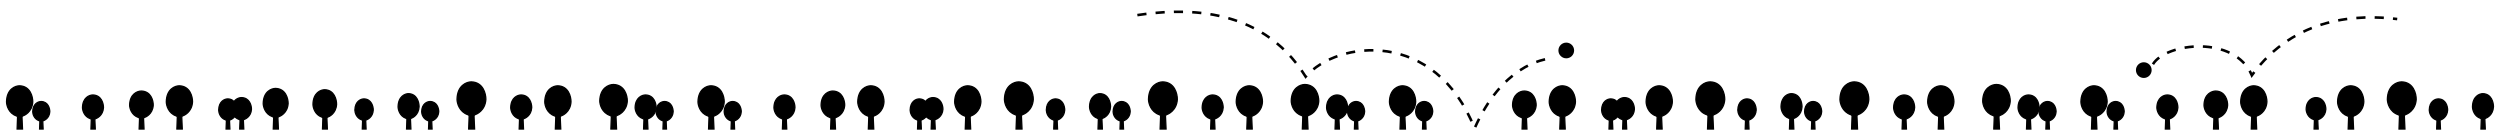 <svg width="1909" height="104" viewBox="0 0 1909 104" fill="none" xmlns="http://www.w3.org/2000/svg">
<g filter="url(#filter0_d_215_288)">
<g filter="url(#filter1_d_215_288)">
<path d="M868.5 3.537C899 -0.963 962 -5.963 997 50.537C1021.5 22.537 1096 14.037 1126 90.037C1146.5 43.537 1177 36.537 1186.5 36.537" stroke="black" stroke-width="2" stroke-dasharray="7 7"/>
</g>
<path d="M1202 34.537C1202 37.851 1199.31 40.537 1196 40.537C1192.69 40.537 1190 37.851 1190 34.537C1190 31.223 1192.69 28.537 1196 28.537C1199.31 28.537 1202 31.223 1202 34.537Z" fill="black"/>
<g filter="url(#filter2_d_215_288)">
<path d="M1644 41.037C1654 24.537 1706.5 18.537 1719.5 49.537C1752.5 4.037 1801.5 3.037 1830.5 6.537" stroke="black" stroke-width="2" stroke-dasharray="7 7"/>
</g>
<path d="M1643 49.537C1643 52.851 1640.31 55.537 1637 55.537C1633.69 55.537 1631 52.851 1631 49.537C1631 46.223 1633.69 43.537 1637 43.537C1640.31 43.537 1643 46.223 1643 49.537Z" fill="black"/>
<path d="M533 73.783C533.156 63.986 539.666 61.537 542.902 61.537C551.084 61.743 553.043 69.787 552.999 73.783C552.543 81.711 546.355 84.224 545.508 84.482C544.83 84.688 544.748 85.385 544.791 85.707L545.182 94.537H541.078L541.404 85.707C541.508 84.933 540.839 84.568 540.492 84.482C534.603 82.42 533.043 76.49 533 73.783Z" fill="black" stroke="black"/>
<path d="M1061 73.783C1061.16 63.986 1067.67 61.537 1070.9 61.537C1079.08 61.743 1081.04 69.787 1081 73.783C1080.54 81.711 1074.35 84.224 1073.51 84.482C1072.83 84.688 1072.75 85.385 1072.79 85.707L1073.18 94.537H1069.08L1069.4 85.707C1069.51 84.933 1068.84 84.568 1068.49 84.482C1062.6 82.42 1061.04 76.49 1061 73.783Z" fill="black" stroke="black"/>
<path d="M1589 73.783C1589.16 63.986 1595.67 61.537 1598.9 61.537C1607.08 61.743 1609.04 69.787 1609 73.783C1608.54 81.711 1602.35 84.224 1601.51 84.482C1600.83 84.688 1600.75 85.385 1600.79 85.707L1601.18 94.537H1597.08L1597.4 85.707C1597.51 84.933 1596.84 84.568 1596.49 84.482C1590.6 82.42 1589.04 76.49 1589 73.783Z" fill="black" stroke="black"/>
<path d="M591 78.185C591.125 70.467 596.333 68.537 598.922 68.537C605.467 68.699 607.034 75.037 606.999 78.185C606.635 84.431 601.684 86.412 601.006 86.615C600.464 86.778 600.398 87.326 600.433 87.58L600.746 94.537H597.462L597.723 87.58C597.806 86.971 597.271 86.683 596.993 86.615C592.282 84.99 591.035 80.318 591 78.185Z" fill="black" stroke="black"/>
<path d="M1647 78.185C1647.13 70.467 1652.33 68.537 1654.92 68.537C1661.47 68.699 1663.03 75.037 1663 78.185C1662.63 84.431 1657.68 86.412 1657.01 86.615C1656.46 86.778 1656.4 87.326 1656.43 87.58L1656.75 94.537H1653.46L1653.72 87.58C1653.81 86.971 1653.27 86.683 1652.99 86.615C1648.28 84.99 1647.03 80.318 1647 78.185Z" fill="black" stroke="black"/>
<path d="M705 79.443C705.117 72.318 710 70.537 712.426 70.537C718.563 70.687 720.032 76.537 719.999 79.443C719.657 85.209 715.016 87.037 714.381 87.224C713.873 87.374 713.811 87.881 713.843 88.115L714.136 94.537H711.058L711.303 88.115C711.381 87.552 710.879 87.287 710.619 87.224C706.202 85.724 705.033 81.412 705 79.443Z" fill="black" stroke="black"/>
<path d="M1233 79.443C1233.12 72.318 1238 70.537 1240.43 70.537C1246.56 70.687 1248.03 76.537 1248 79.443C1247.66 85.209 1243.02 87.037 1242.38 87.224C1241.87 87.374 1241.81 87.881 1241.84 88.115L1242.14 94.537H1239.06L1239.3 88.115C1239.38 87.552 1238.88 87.287 1238.62 87.224C1234.2 85.724 1233.03 81.412 1233 79.443Z" fill="black" stroke="black"/>
<path d="M1761 79.443C1761.12 72.318 1766 70.537 1768.43 70.537C1774.56 70.687 1776.03 76.537 1776 79.443C1775.66 85.209 1771.02 87.037 1770.38 87.224C1769.87 87.374 1769.81 87.881 1769.84 88.115L1770.14 94.537H1767.06L1767.3 88.115C1767.38 87.552 1766.88 87.287 1766.62 87.224C1762.2 85.724 1761.03 81.412 1761 79.443Z" fill="black" stroke="black"/>
<path d="M799 80.072C799.109 73.244 803.667 71.537 805.931 71.537C811.659 71.681 813.03 77.287 813 80.072C812.68 85.597 808.348 87.349 807.755 87.529C807.281 87.673 807.223 88.158 807.254 88.383L807.527 94.537H804.655L804.883 88.383C804.955 87.844 804.487 87.589 804.244 87.529C800.122 86.092 799.03 81.959 799 80.072Z" fill="black" stroke="black"/>
<path d="M1327 80.072C1327.11 73.244 1331.67 71.537 1333.93 71.537C1339.66 71.681 1341.03 77.287 1341 80.072C1340.68 85.597 1336.35 87.349 1335.76 87.529C1335.28 87.673 1335.22 88.158 1335.25 88.383L1335.53 94.537H1332.65L1332.88 88.383C1332.96 87.844 1332.49 87.589 1332.24 87.529C1328.12 86.092 1327.03 81.959 1327 80.072Z" fill="black" stroke="black"/>
<path d="M1855 80.072C1855.11 73.244 1859.67 71.537 1861.93 71.537C1867.66 71.681 1869.03 77.287 1869 80.072C1868.68 85.597 1864.35 87.349 1863.76 87.529C1863.28 87.673 1863.22 88.158 1863.25 88.383L1863.53 94.537H1860.65L1860.88 88.383C1860.96 87.844 1860.49 87.589 1860.24 87.529C1856.12 86.092 1855.03 81.959 1855 80.072Z" fill="black" stroke="black"/>
<path d="M627 76.299C627.141 67.689 633 65.537 635.912 65.537C643.276 65.718 645.038 72.787 644.999 76.299C644.589 83.265 639.019 85.474 638.257 85.701C637.647 85.882 637.573 86.494 637.612 86.777L637.964 94.537H634.27L634.563 86.777C634.657 86.097 634.055 85.776 633.742 85.701C628.442 83.888 627.039 78.677 627 76.299Z" fill="black" stroke="black"/>
<path d="M1155 76.299C1155.14 67.689 1161 65.537 1163.91 65.537C1171.28 65.718 1173.04 72.787 1173 76.299C1172.59 83.265 1167.02 85.474 1166.26 85.701C1165.65 85.882 1165.57 86.494 1165.61 86.777L1165.96 94.537H1162.27L1162.56 86.777C1162.66 86.097 1162.06 85.776 1161.74 85.701C1156.44 83.888 1155.04 78.677 1155 76.299Z" fill="black" stroke="black"/>
<path d="M1683 76.299C1683.14 67.689 1689 65.537 1691.91 65.537C1699.28 65.718 1701.04 72.787 1701 76.299C1700.59 83.265 1695.02 85.474 1694.26 85.701C1693.65 85.882 1693.57 86.494 1693.61 86.777L1693.96 94.537H1690.27L1690.56 86.777C1690.66 86.097 1690.06 85.776 1689.74 85.701C1684.44 83.888 1683.04 78.677 1683 76.299Z" fill="black" stroke="black"/>
<path d="M918 78.185C918.125 70.467 923.333 68.537 925.922 68.537C932.467 68.699 934.034 75.037 933.999 78.185C933.635 84.431 928.684 86.412 928.006 86.615C927.464 86.778 927.398 87.326 927.433 87.58L927.746 94.537H924.462L924.723 87.58C924.806 86.971 924.271 86.683 923.993 86.615C919.282 84.99 918.035 80.318 918 78.185Z" fill="black" stroke="black"/>
<path d="M1446 78.185C1446.13 70.467 1451.33 68.537 1453.92 68.537C1460.47 68.699 1462.03 75.037 1462 78.185C1461.63 84.431 1456.68 86.412 1456.01 86.615C1455.46 86.778 1455.4 87.326 1455.43 87.58L1455.75 94.537H1452.46L1452.72 87.58C1452.81 86.971 1452.27 86.683 1451.99 86.615C1447.28 84.99 1446.03 80.318 1446 78.185Z" fill="black" stroke="black"/>
<path d="M553 81.33C553.102 75.096 557.333 73.537 559.436 73.537C564.755 73.668 566.028 78.787 566 81.33C565.703 86.375 561.68 87.974 561.13 88.138C560.69 88.27 560.636 88.713 560.664 88.918L560.918 94.537H558.251L558.462 88.918C558.53 88.425 558.095 88.193 557.87 88.138C554.042 86.826 553.028 83.052 553 81.33Z" fill="black" stroke="black"/>
<path d="M1081 81.33C1081.1 75.096 1085.33 73.537 1087.44 73.537C1092.75 73.668 1094.03 78.787 1094 81.33C1093.7 86.375 1089.68 87.974 1089.13 88.138C1088.69 88.27 1088.64 88.713 1088.66 88.918L1088.92 94.537H1086.25L1086.46 88.918C1086.53 88.425 1086.1 88.193 1085.87 88.138C1082.04 86.826 1081.03 83.052 1081 81.33Z" fill="black" stroke="black"/>
<path d="M1609 81.33C1609.1 75.096 1613.33 73.537 1615.44 73.537C1620.75 73.668 1622.03 78.787 1622 81.33C1621.7 86.375 1617.68 87.974 1617.13 88.138C1616.69 88.27 1616.64 88.713 1616.66 88.918L1616.92 94.537H1614.25L1614.46 88.918C1614.53 88.425 1614.1 88.193 1613.87 88.138C1610.04 86.826 1609.03 83.052 1609 81.33Z" fill="black" stroke="black"/>
<path d="M695 80.072C695.109 73.244 699.667 71.537 701.931 71.537C707.659 71.681 709.03 77.287 709 80.072C708.68 85.597 704.348 87.349 703.755 87.529C703.281 87.673 703.223 88.158 703.254 88.383L703.527 94.537H700.655L700.883 88.383C700.955 87.844 700.487 87.589 700.244 87.529C696.122 86.092 695.03 81.959 695 80.072Z" fill="black" stroke="black"/>
<path d="M1223 80.072C1223.11 73.244 1227.67 71.537 1229.93 71.537C1235.66 71.681 1237.03 77.287 1237 80.072C1236.68 85.597 1232.35 87.349 1231.76 87.529C1231.28 87.673 1231.22 88.158 1231.25 88.383L1231.53 94.537H1228.65L1228.88 88.383C1228.96 87.844 1228.49 87.589 1228.24 87.529C1224.12 86.092 1223.03 81.959 1223 80.072Z" fill="black" stroke="black"/>
<path d="M832 77.556C832.125 69.541 837.333 67.537 839.922 67.537C846.467 67.706 848.034 74.287 847.999 77.556C847.635 84.043 842.684 86.099 842.006 86.31C841.464 86.479 841.398 87.049 841.433 87.312L841.746 94.537H838.462L838.723 87.312C838.806 86.679 838.271 86.381 837.993 86.31C833.282 84.623 832.035 79.771 832 77.556Z" fill="black" stroke="black"/>
<path d="M1360 77.556C1360.13 69.541 1365.33 67.537 1367.92 67.537C1374.47 67.706 1376.03 74.287 1376 77.556C1375.63 84.043 1370.68 86.099 1370.01 86.31C1369.46 86.479 1369.4 87.049 1369.43 87.312L1369.75 94.537H1366.46L1366.72 87.312C1366.81 86.679 1366.27 86.381 1365.99 86.31C1361.28 84.623 1360.03 79.771 1360 77.556Z" fill="black" stroke="black"/>
<path d="M1888 77.556C1888.13 69.541 1893.33 67.537 1895.92 67.537C1902.47 67.706 1904.03 74.287 1904 77.556C1903.63 84.043 1898.68 86.099 1898.01 86.31C1897.46 86.479 1897.4 87.049 1897.43 87.312L1897.75 94.537H1894.46L1894.72 87.312C1894.81 86.679 1894.27 86.381 1893.99 86.31C1889.28 84.623 1888.03 79.771 1888 77.556Z" fill="black" stroke="black"/>
<path d="M850 81.33C850.102 75.096 854.333 73.537 856.436 73.537C861.755 73.668 863.028 78.787 863 81.33C862.703 86.375 858.68 87.974 858.13 88.138C857.69 88.27 857.636 88.713 857.664 88.918L857.918 94.537H855.251L855.462 88.918C855.53 88.425 855.095 88.193 854.87 88.138C851.042 86.826 850.028 83.052 850 81.33Z" fill="black" stroke="black"/>
<path d="M1378 81.33C1378.1 75.096 1382.33 73.537 1384.44 73.537C1389.75 73.668 1391.03 78.787 1391 81.33C1390.7 86.375 1386.68 87.974 1386.13 88.138C1385.69 88.27 1385.64 88.713 1385.66 88.918L1385.92 94.537H1383.25L1383.46 88.918C1383.53 88.425 1383.1 88.193 1382.87 88.138C1379.04 86.826 1378.03 83.052 1378 81.33Z" fill="black" stroke="black"/>
<path d="M1029 81.33C1029.1 75.096 1033.33 73.537 1035.44 73.537C1040.75 73.668 1042.03 78.787 1042 81.33C1041.7 86.375 1037.68 87.974 1037.13 88.138C1036.69 88.27 1036.64 88.713 1036.66 88.918L1036.92 94.537H1034.25L1034.46 88.918C1034.53 88.425 1034.1 88.193 1033.87 88.138C1030.04 86.826 1029.03 83.052 1029 81.33Z" fill="black" stroke="black"/>
<path d="M1557 81.33C1557.1 75.096 1561.33 73.537 1563.44 73.537C1568.75 73.668 1570.03 78.787 1570 81.33C1569.7 86.375 1565.68 87.974 1565.13 88.138C1564.69 88.27 1564.64 88.713 1564.66 88.918L1564.92 94.537H1562.25L1562.46 88.918C1562.53 88.425 1562.1 88.193 1561.87 88.138C1558.04 86.826 1557.03 83.052 1557 81.33Z" fill="black" stroke="black"/>
<path d="M1013 78.185C1013.13 70.467 1018.33 68.537 1020.92 68.537C1027.47 68.699 1029.03 75.037 1029 78.185C1028.63 84.431 1023.68 86.412 1023.01 86.615C1022.46 86.778 1022.4 87.326 1022.43 87.58L1022.75 94.537H1019.46L1019.72 87.58C1019.81 86.971 1019.27 86.683 1018.99 86.615C1014.28 84.99 1013.03 80.318 1013 78.185Z" fill="black" stroke="black"/>
<path d="M1541 78.185C1541.13 70.467 1546.33 68.537 1548.92 68.537C1555.47 68.699 1557.03 75.037 1557 78.185C1556.63 84.431 1551.68 86.412 1551.01 86.615C1550.46 86.778 1550.4 87.326 1550.43 87.58L1550.75 94.537H1547.46L1547.72 87.58C1547.81 86.971 1547.27 86.683 1546.99 86.615C1542.28 84.99 1541.03 80.318 1541 78.185Z" fill="black" stroke="black"/>
<path d="M655 73.783C655.156 63.986 661.666 61.537 664.902 61.537C673.084 61.743 675.043 69.787 674.999 73.783C674.543 81.711 668.355 84.224 667.508 84.482C666.83 84.688 666.748 85.385 666.791 85.707L667.182 94.537H663.078L663.404 85.707C663.508 84.933 662.839 84.568 662.492 84.482C656.603 82.42 655.043 76.49 655 73.783Z" fill="black" stroke="black"/>
<path d="M1183 73.783C1183.16 63.986 1189.67 61.537 1192.9 61.537C1201.08 61.743 1203.04 69.787 1203 73.783C1202.54 81.711 1196.35 84.224 1195.51 84.482C1194.83 84.688 1194.75 85.385 1194.79 85.707L1195.18 94.537H1191.08L1191.4 85.707C1191.51 84.933 1190.84 84.568 1190.49 84.482C1184.6 82.42 1183.04 76.49 1183 73.783Z" fill="black" stroke="black"/>
<path d="M1711 73.783C1711.16 63.986 1717.67 61.537 1720.9 61.537C1729.08 61.743 1731.04 69.787 1731 73.783C1730.54 81.711 1724.35 84.224 1723.51 84.482C1722.83 84.688 1722.75 85.385 1722.79 85.707L1723.18 94.537H1719.08L1719.4 85.707C1719.51 84.933 1718.84 84.568 1718.49 84.482C1712.6 82.42 1711.04 76.49 1711 73.783Z" fill="black" stroke="black"/>
<path d="M729 73.783C729.156 63.986 735.666 61.537 738.902 61.537C747.084 61.743 749.043 69.787 748.999 73.783C748.543 81.711 742.355 84.224 741.508 84.482C740.83 84.688 740.748 85.385 740.791 85.707L741.182 94.537H737.078L737.404 85.707C737.508 84.933 736.839 84.568 736.492 84.482C730.603 82.42 729.043 76.49 729 73.783Z" fill="black" stroke="black"/>
<path d="M1257 73.783C1257.16 63.986 1263.67 61.537 1266.9 61.537C1275.08 61.743 1277.04 69.787 1277 73.783C1276.54 81.711 1270.35 84.224 1269.51 84.482C1268.83 84.688 1268.75 85.385 1268.79 85.707L1269.18 94.537H1265.08L1265.4 85.707C1265.51 84.933 1264.84 84.568 1264.49 84.482C1258.6 82.42 1257.04 76.49 1257 73.783Z" fill="black" stroke="black"/>
<path d="M1785 73.783C1785.16 63.986 1791.67 61.537 1794.9 61.537C1803.08 61.743 1805.04 69.787 1805 73.783C1804.54 81.711 1798.35 84.224 1797.51 84.482C1796.83 84.688 1796.75 85.385 1796.79 85.707L1797.18 94.537H1793.08L1793.4 85.707C1793.51 84.933 1792.84 84.568 1792.49 84.482C1786.6 82.42 1785.04 76.49 1785 73.783Z" fill="black" stroke="black"/>
<path d="M767 71.896C767.172 61.209 774.333 58.537 777.892 58.537C786.892 58.762 789.047 67.537 788.999 71.896C788.498 80.545 781.69 83.287 780.758 83.568C780.013 83.793 779.922 84.552 779.97 84.904L780.4 94.537H775.886L776.244 84.904C776.359 84.06 775.623 83.662 775.241 83.568C768.763 81.318 767.048 74.849 767 71.896Z" fill="black" stroke="black"/>
<path d="M1295 71.896C1295.17 61.209 1302.33 58.537 1305.89 58.537C1314.89 58.762 1317.05 67.537 1317 71.896C1316.5 80.545 1309.69 83.287 1308.76 83.568C1308.01 83.793 1307.92 84.552 1307.97 84.904L1308.4 94.537H1303.89L1304.24 84.904C1304.36 84.06 1303.62 83.662 1303.24 83.568C1296.76 81.318 1295.05 74.849 1295 71.896Z" fill="black" stroke="black"/>
<path d="M1823 71.896C1823.17 61.209 1830.33 58.537 1833.89 58.537C1842.89 58.762 1845.05 67.537 1845 71.896C1844.5 80.545 1837.69 83.287 1836.76 83.568C1836.01 83.793 1835.92 84.552 1835.97 84.904L1836.4 94.537H1831.89L1832.24 84.904C1832.36 84.06 1831.62 83.662 1831.24 83.568C1824.76 81.318 1823.05 74.849 1823 71.896Z" fill="black" stroke="black"/>
<path d="M877 71.896C877.172 61.209 884.333 58.537 887.892 58.537C896.892 58.762 899.047 67.537 898.999 71.896C898.498 80.545 891.69 83.287 890.758 83.568C890.013 83.793 889.922 84.552 889.97 84.904L890.4 94.537H885.886L886.244 84.904C886.359 84.06 885.623 83.662 885.241 83.568C878.763 81.318 877.048 74.849 877 71.896Z" fill="black" stroke="black"/>
<path d="M1405 71.896C1405.17 61.209 1412.33 58.537 1415.89 58.537C1424.89 58.762 1427.05 67.537 1427 71.896C1426.5 80.545 1419.69 83.287 1418.76 83.568C1418.01 83.793 1417.92 84.552 1417.97 84.904L1418.4 94.537H1413.89L1414.24 84.904C1414.36 84.06 1413.62 83.662 1413.24 83.568C1406.76 81.318 1405.05 74.849 1405 71.896Z" fill="black" stroke="black"/>
<path d="M986 73.154C986.164 63.06 993 60.537 996.397 60.537C1004.99 60.749 1007.04 69.037 1007 73.154C1006.52 81.322 1000.02 83.912 999.133 84.177C998.422 84.39 998.335 85.107 998.381 85.439L998.791 94.537H994.482L994.824 85.439C994.933 84.642 994.231 84.266 993.866 84.177C987.683 82.052 986.046 75.943 986 73.154Z" fill="black" stroke="black"/>
<path d="M1514 73.154C1514.16 63.06 1521 60.537 1524.4 60.537C1532.99 60.749 1535.04 69.037 1535 73.154C1534.52 81.322 1528.02 83.912 1527.13 84.177C1526.42 84.39 1526.34 85.107 1526.38 85.439L1526.79 94.537H1522.48L1522.82 85.439C1522.93 84.642 1522.23 84.266 1521.87 84.177C1515.68 82.052 1514.05 75.943 1514 73.154Z" fill="black" stroke="black"/>
<path d="M944 73.783C944.156 63.986 950.666 61.537 953.902 61.537C962.084 61.743 964.043 69.787 963.999 73.783C963.543 81.711 957.355 84.224 956.508 84.482C955.83 84.688 955.748 85.385 955.791 85.707L956.182 94.537H952.078L952.404 85.707C952.508 84.933 951.839 84.568 951.492 84.482C945.603 82.42 944.043 76.49 944 73.783Z" fill="black" stroke="black"/>
<path d="M1472 73.783C1472.16 63.986 1478.67 61.537 1481.9 61.537C1490.08 61.743 1492.04 69.787 1492 73.783C1491.54 81.711 1485.35 84.224 1484.51 84.482C1483.83 84.688 1483.75 85.385 1483.79 85.707L1484.18 94.537H1480.08L1480.4 85.707C1480.51 84.933 1479.84 84.568 1479.49 84.482C1473.6 82.42 1472.04 76.49 1472 73.783Z" fill="black" stroke="black"/>
<path d="M5 73.783C5.156 63.986 11.666 61.537 14.902 61.537C23.084 61.743 25.043 69.787 24.999 73.783C24.543 81.711 18.355 84.224 17.508 84.482C16.83 84.688 16.748 85.385 16.791 85.707L17.182 94.537H13.078L13.404 85.707C13.508 84.933 12.839 84.568 12.492 84.482C6.603 82.42 5.043 76.49 5 73.783Z" fill="black" stroke="black"/>
<path d="M63 78.185C63.125 70.467 68.333 68.537 70.921 68.537C77.467 68.699 79.034 75.037 78.999 78.185C78.635 84.431 73.684 86.412 73.006 86.615C72.464 86.778 72.398 87.326 72.433 87.58L72.746 94.537H69.462L69.723 87.58C69.806 86.971 69.271 86.683 68.993 86.615C64.282 84.99 63.035 80.318 63 78.185Z" fill="black" stroke="black"/>
<path d="M177 79.443C177.117 72.318 182 70.537 184.426 70.537C190.563 70.687 192.032 76.537 191.999 79.443C191.657 85.209 187.016 87.037 186.381 87.224C185.873 87.374 185.811 87.881 185.843 88.115L186.136 94.537H183.058L183.303 88.115C183.381 87.552 182.879 87.287 182.619 87.224C178.202 85.724 177.033 81.412 177 79.443Z" fill="black" stroke="black"/>
<path d="M271 80.072C271.109 73.244 275.667 71.537 277.931 71.537C283.659 71.681 285.03 77.287 285 80.072C284.68 85.597 280.348 87.349 279.755 87.529C279.281 87.673 279.223 88.158 279.254 88.383L279.527 94.537H276.655L276.883 88.383C276.955 87.844 276.487 87.589 276.244 87.529C272.122 86.092 271.03 81.959 271 80.072Z" fill="black" stroke="black"/>
<path d="M99 76.299C99.141 67.689 105 65.537 107.912 65.537C115.276 65.718 117.038 72.787 116.999 76.299C116.589 83.265 111.019 85.474 110.257 85.701C109.647 85.882 109.573 86.494 109.612 86.777L109.964 94.537H106.27L106.563 86.777C106.657 86.097 106.055 85.776 105.742 85.701C100.442 83.888 99.039 78.677 99 76.299Z" fill="black" stroke="black"/>
<path d="M390 78.185C390.125 70.467 395.333 68.537 397.922 68.537C404.467 68.699 406.034 75.037 405.999 78.185C405.635 84.431 400.684 86.412 400.006 86.615C399.464 86.778 399.398 87.326 399.433 87.58L399.746 94.537H396.462L396.723 87.58C396.806 86.971 396.271 86.683 395.993 86.615C391.282 84.99 390.035 80.318 390 78.185Z" fill="black" stroke="black"/>
<path d="M25 81.33C25.102 75.096 29.333 73.537 31.436 73.537C36.755 73.668 38.028 78.787 37.999 81.33C37.703 86.375 33.681 87.974 33.13 88.138C32.69 88.27 32.636 88.713 32.664 88.918L32.918 94.537H30.251L30.462 88.918C30.53 88.425 30.095 88.193 29.869 88.138C26.042 86.826 25.028 83.052 25 81.33Z" fill="black" stroke="black"/>
<path d="M167 80.072C167.109 73.244 171.667 71.537 173.931 71.537C179.659 71.681 181.03 77.287 181 80.072C180.68 85.597 176.348 87.349 175.755 87.529C175.281 87.673 175.223 88.158 175.254 88.383L175.527 94.537H172.655L172.883 88.383C172.955 87.844 172.487 87.589 172.244 87.529C168.122 86.092 167.03 81.959 167 80.072Z" fill="black" stroke="black"/>
<path d="M304 77.556C304.125 69.541 309.333 67.537 311.922 67.537C318.467 67.706 320.034 74.287 319.999 77.556C319.635 84.043 314.684 86.099 314.006 86.31C313.464 86.479 313.398 87.049 313.433 87.312L313.746 94.537H310.462L310.723 87.312C310.806 86.679 310.271 86.381 309.993 86.31C305.282 84.623 304.035 79.771 304 77.556Z" fill="black" stroke="black"/>
<path d="M322 81.33C322.102 75.096 326.333 73.537 328.436 73.537C333.755 73.668 335.028 78.787 335 81.33C334.703 86.375 330.68 87.974 330.13 88.138C329.69 88.27 329.636 88.713 329.664 88.918L329.918 94.537H327.251L327.462 88.918C327.53 88.425 327.095 88.193 326.87 88.138C323.042 86.826 322.028 83.052 322 81.33Z" fill="black" stroke="black"/>
<path d="M501 81.33C501.102 75.096 505.333 73.537 507.436 73.537C512.755 73.668 514.028 78.787 514 81.33C513.703 86.375 509.68 87.974 509.13 88.138C508.69 88.27 508.636 88.713 508.664 88.918L508.918 94.537H506.251L506.462 88.918C506.53 88.425 506.095 88.193 505.87 88.138C502.042 86.826 501.028 83.052 501 81.33Z" fill="black" stroke="black"/>
<path d="M485 78.185C485.125 70.467 490.333 68.537 492.922 68.537C499.467 68.699 501.034 75.037 500.999 78.185C500.635 84.431 495.684 86.412 495.006 86.615C494.464 86.778 494.398 87.326 494.433 87.58L494.746 94.537H491.462L491.723 87.58C491.806 86.971 491.271 86.683 490.993 86.615C486.282 84.99 485.035 80.318 485 78.185Z" fill="black" stroke="black"/>
<path d="M127 73.783C127.156 63.986 133.666 61.537 136.902 61.537C145.084 61.743 147.043 69.787 146.999 73.783C146.543 81.711 140.355 84.224 139.508 84.482C138.83 84.688 138.748 85.385 138.791 85.707L139.182 94.537H135.078L135.404 85.707C135.508 84.933 134.839 84.568 134.492 84.482C128.603 82.42 127.043 76.49 127 73.783Z" fill="black" stroke="black"/>
<path d="M201 75.041C201.149 65.838 207.333 63.537 210.407 63.537C218.18 63.731 220.041 71.287 219.999 75.041C219.566 82.488 213.687 84.849 212.882 85.092C212.239 85.285 212.16 85.939 212.202 86.242L212.573 94.537H208.674L208.983 86.242C209.082 85.515 208.447 85.172 208.117 85.092C202.522 83.154 201.041 77.584 201 75.041Z" fill="black" stroke="black"/>
<path d="M239 75.67C239.141 66.763 245 64.537 247.912 64.537C255.276 64.724 257.038 72.037 256.999 75.67C256.589 82.877 251.019 85.162 250.257 85.396C249.647 85.584 249.573 86.217 249.612 86.51L249.964 94.537H246.27L246.563 86.51C246.657 85.806 246.055 85.474 245.742 85.396C240.442 83.521 239.039 78.131 239 75.67Z" fill="black" stroke="black"/>
<path d="M349 71.896C349.172 61.209 356.333 58.537 359.892 58.537C368.892 58.762 371.047 67.537 370.999 71.896C370.498 80.545 363.69 83.287 362.758 83.568C362.013 83.793 361.922 84.552 361.97 84.904L362.4 94.537H357.886L358.244 84.904C358.359 84.06 357.623 83.662 357.241 83.568C350.763 81.318 349.048 74.849 349 71.896Z" fill="black" stroke="black"/>
<path d="M458 73.154C458.164 63.06 465 60.537 468.397 60.537C476.988 60.749 479.045 69.037 478.999 73.154C478.52 81.322 472.022 83.912 471.133 84.177C470.422 84.39 470.335 85.107 470.381 85.439L470.791 94.537H466.482L466.824 85.439C466.933 84.642 466.231 84.266 465.866 84.177C459.683 82.052 458.046 75.943 458 73.154Z" fill="black" stroke="black"/>
<path d="M416 73.783C416.156 63.986 422.666 61.537 425.902 61.537C434.084 61.743 436.043 69.787 435.999 73.783C435.543 81.711 429.355 84.224 428.508 84.482C427.83 84.688 427.748 85.385 427.791 85.707L428.182 94.537H424.078L424.404 85.707C424.508 84.933 423.839 84.568 423.492 84.482C417.603 82.42 416.043 76.49 416 73.783Z" fill="black" stroke="black"/>
</g>
<defs>
<filter id="filter0_d_215_288" x="0.5" y="0" width="1908" height="103.037" filterUnits="userSpaceOnUse" color-interpolation-filters="sRGB">
<feFlood flood-opacity="0" result="BackgroundImageFix"/>
<feColorMatrix in="SourceAlpha" type="matrix" values="0 0 0 0 0 0 0 0 0 0 0 0 0 0 0 0 0 0 127 0" result="hardAlpha"/>
<feOffset dy="4"/>
<feGaussianBlur stdDeviation="2"/>
<feComposite in2="hardAlpha" operator="out"/>
<feColorMatrix type="matrix" values="0 0 0 0 0 0 0 0 0 0 0 0 0 0 0 0 0 0 0.25 0"/>
<feBlend mode="normal" in2="BackgroundImageFix" result="effect1_dropShadow_215_288"/>
<feBlend mode="normal" in="SourceGraphic" in2="effect1_dropShadow_215_288" result="shape"/>
</filter>
<filter id="filter1_d_215_288" x="864.354" y="0" width="326.146" height="100.631" filterUnits="userSpaceOnUse" color-interpolation-filters="sRGB">
<feFlood flood-opacity="0" result="BackgroundImageFix"/>
<feColorMatrix in="SourceAlpha" type="matrix" values="0 0 0 0 0 0 0 0 0 0 0 0 0 0 0 0 0 0 127 0" result="hardAlpha"/>
<feOffset dy="4"/>
<feGaussianBlur stdDeviation="2"/>
<feComposite in2="hardAlpha" operator="out"/>
<feColorMatrix type="matrix" values="0 0 0 0 0 0 0 0 0 0 0 0 0 0 0 0 0 0 0.25 0"/>
<feBlend mode="normal" in2="BackgroundImageFix" result="effect1_dropShadow_215_288"/>
<feBlend mode="normal" in="SourceGraphic" in2="effect1_dropShadow_215_288" result="shape"/>
</filter>
<filter id="filter2_d_215_288" x="1639.14" y="4.318" width="195.476" height="55.245" filterUnits="userSpaceOnUse" color-interpolation-filters="sRGB">
<feFlood flood-opacity="0" result="BackgroundImageFix"/>
<feColorMatrix in="SourceAlpha" type="matrix" values="0 0 0 0 0 0 0 0 0 0 0 0 0 0 0 0 0 0 127 0" result="hardAlpha"/>
<feOffset dy="4"/>
<feGaussianBlur stdDeviation="2"/>
<feComposite in2="hardAlpha" operator="out"/>
<feColorMatrix type="matrix" values="0 0 0 0 0 0 0 0 0 0 0 0 0 0 0 0 0 0 0.25 0"/>
<feBlend mode="normal" in2="BackgroundImageFix" result="effect1_dropShadow_215_288"/>
<feBlend mode="normal" in="SourceGraphic" in2="effect1_dropShadow_215_288" result="shape"/>
</filter>
</defs>
</svg>
